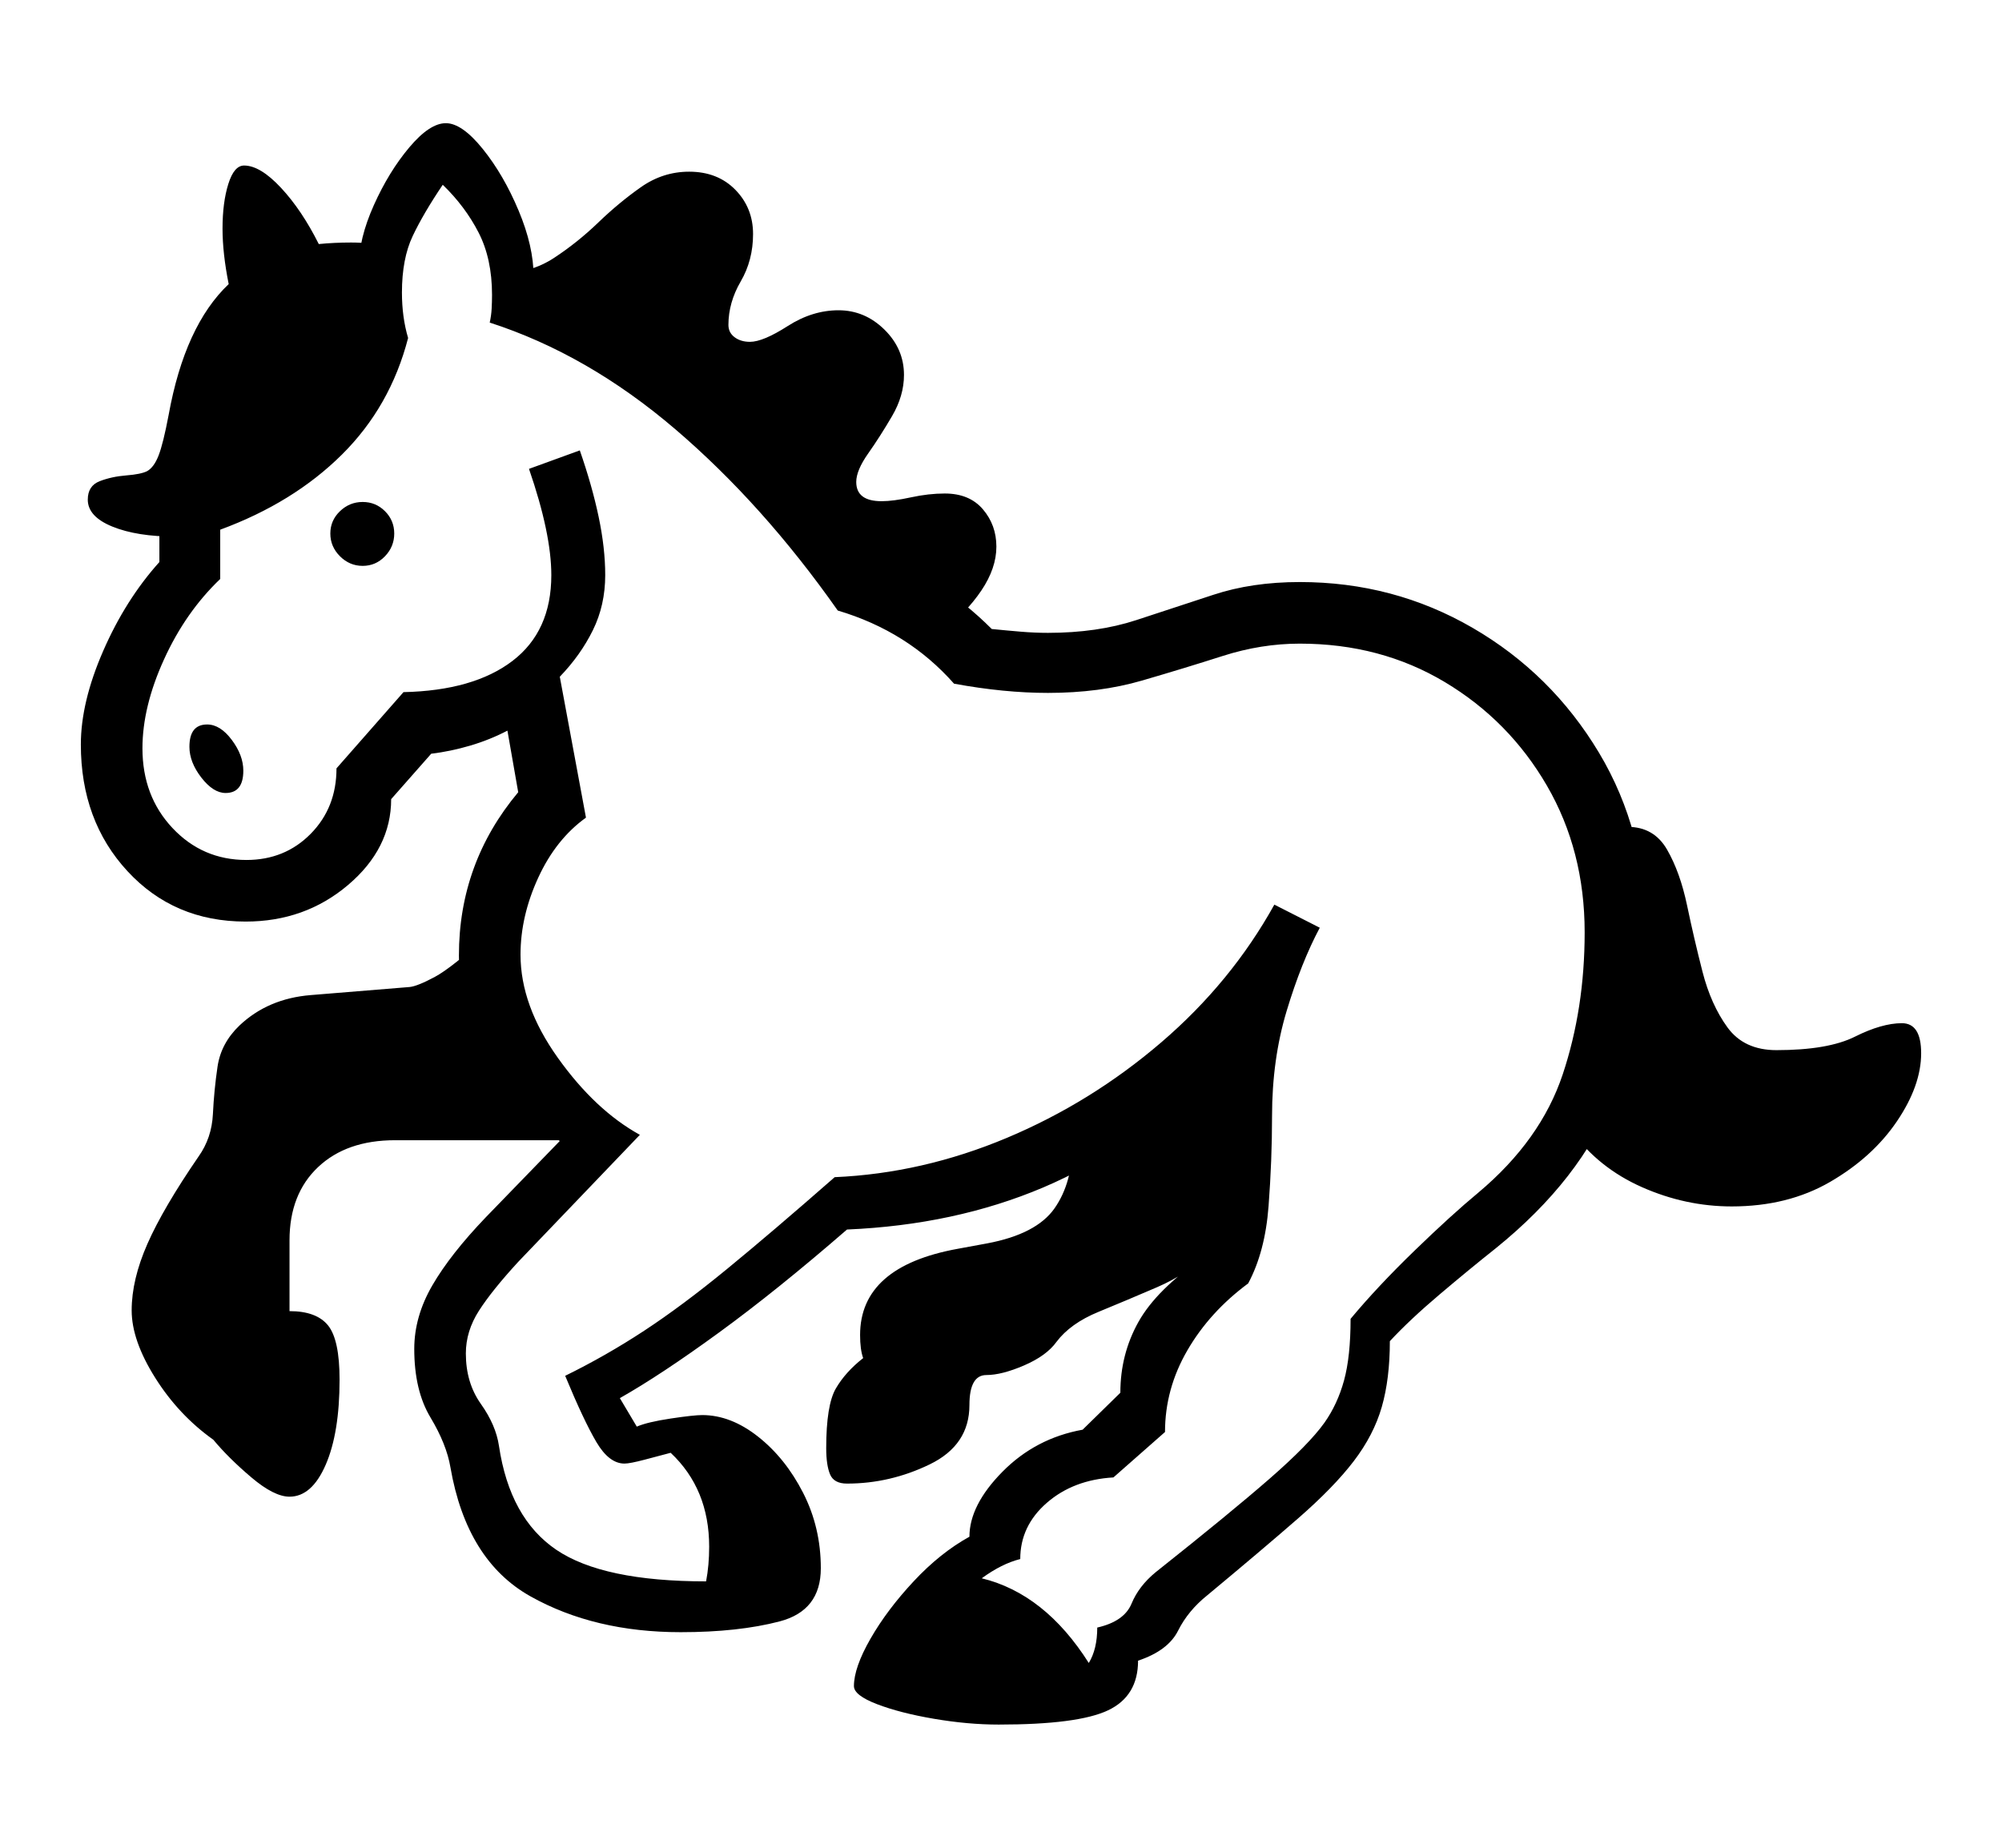 <svg xmlns="http://www.w3.org/2000/svg"
    viewBox="0 0 2600 2400">
  <!--
Copyright 2013, 2022 Google Inc. All Rights Reserved.
Noto is a trademark of Google Inc.
This Font Software is licensed under the SIL Open Font License, Version 1.1. This Font Software is distributed on an "AS IS" BASIS, WITHOUT WARRANTIES OR CONDITIONS OF ANY KIND, either express or implied. See the SIL Open Font License for the specific language, permissions and limitations governing your use of this Font Software.
http://scripts.sil.org/OFL
  -->
<path d="M1297 2240L1297 2240Q1257 2240 1213 2232.5 1169 2225 1139 2213.5 1109 2202 1109 2190L1109 2190Q1109 2166 1130.5 2128.5 1152 2091 1186.5 2054 1221 2017 1259 1996L1259 1996Q1259 1955 1302 1911.5 1345 1868 1406 1857L1406 1857 1455 1809Q1455 1759 1478.5 1717 1502 1675 1563 1633L1563 1633Q1574 1592 1576.5 1553 1579 1514 1579 1477L1579 1477Q1579 1457 1580 1436.5 1581 1416 1582 1388L1582 1388Q1469 1494 1354.5 1542.5 1240 1591 1100 1597L1100 1597Q1009 1676 933.5 1731 858 1786 805 1816L805 1816 827 1853Q841 1847 871 1842.5 901 1838 912 1838L912 1838Q949 1838 984.5 1866 1020 1894 1043 1939 1066 1984 1066 2037L1066 2037Q1066 2092 1012.5 2106 959 2120 884 2120L884 2120Q772 2120 689 2073.5 606 2027 585 1906L585 1906Q580 1876 559 1841 538 1806 538 1752L538 1752Q538 1710 561.5 1669.5 585 1629 631 1581L631 1581 727 1482Q666 1441 631 1380.5 596 1320 596 1241L596 1241Q596 1121 673 1029L673 1029 659 949Q636 961 610.5 968.5 585 976 560 979L560 979 508 1038Q508 1102 452 1149.5 396 1197 319 1197L319 1197Q226 1197 165.5 1131.5 105 1066 105 967L105 967Q105 912 134 845.5 163 779 207 730L207 730 207 630Q304 610 378 557.5 452 505 476 410L476 410Q471 392 468.5 376 466 360 466 346L466 346Q466 310 485.5 266.5 505 223 531.5 191.5 558 160 579 160L579 160Q600 160 627 193.5 654 227 673.5 273.5 693 320 693 359L693 359 693 360Q826 415 936 505 1046 595 1138 723L1138 723Q1220 749 1288 817L1288 817Q1308 819 1326 820.5 1344 822 1361 822L1361 822Q1425 822 1475.5 805.5 1526 789 1576 772.5 1626 756 1688 756L1688 756Q1810 756 1912.5 815.5 2015 875 2076.5 977.5 2138 1080 2138 1211L2138 1211Q2138 1318 2095.5 1425 2053 1532 1943 1621L1943 1621Q1909 1648 1870 1681 1831 1714 1805 1742L1805 1742Q1805 1791 1794.5 1827.5 1784 1864 1758 1898 1732 1932 1685.5 1972.5 1639 2013 1568 2072L1568 2072Q1543 2092 1530 2118 1517 2144 1478 2157L1478 2157Q1478 2203 1439 2221.5 1400 2240 1297 2240ZM376 1944L376 1944Q356 1944 326.5 1919 297 1894 277 1870L277 1870Q232 1838 201.5 1789.5 171 1741 171 1702L171 1702Q171 1662 191.5 1615.5 212 1569 258 1502L258 1502Q275 1478 276.5 1447 278 1416 282.5 1385.5 287 1355 311 1332L311 1332Q348 1297 403.5 1292.5 459 1288 532 1282L532 1282Q542 1281 564.5 1269 587 1257 635 1213L635 1213 639 1336 749 1481 513 1481Q450 1481 413 1516 376 1551 376 1611L376 1611 376 1703Q411 1703 426 1721.5 441 1740 441 1792L441 1792Q441 1861 423 1902.5 405 1944 376 1944ZM293 1030L293 1030Q277 1030 261.5 1010 246 990 246 970L246 970Q246 941 269 941L269 941Q286 941 301 961 316 981 316 1001L316 1001Q316 1030 293 1030ZM1100 1927L1100 1927Q1083 1927 1078 1915 1073 1903 1073 1881L1073 1881Q1073 1825 1085.5 1803.5 1098 1782 1121 1764L1121 1764Q1117 1753 1117 1734L1117 1734Q1117 1645 1244 1622L1244 1622 1282 1615Q1346 1603 1369.5 1569.5 1393 1536 1393 1484L1393 1484 1598 1353 1598 1552Q1598 1600 1570 1627.5 1542 1655 1502.5 1672 1463 1689 1426.5 1704 1390 1719 1372 1743L1372 1743Q1359 1761 1330 1773.5 1301 1786 1281 1786L1281 1786Q1259 1786 1259 1825L1259 1825Q1259 1877 1207.5 1902 1156 1927 1100 1927ZM471 735L471 735Q454 735 441.5 722.5 429 710 429 693L429 693Q429 676 441.5 664 454 652 471 652L471 652Q488 652 500 664 512 676 512 693L512 693Q512 710 500 722.5 488 735 471 735ZM1414 2160L1414 2160Q1425 2142 1425 2114L1425 2114Q1460 2106 1469.5 2083 1479 2060 1501 2042L1501 2042Q1598 1965 1649 1920.5 1700 1876 1720 1848L1720 1848Q1737 1824 1745.5 1793 1754 1762 1754 1713L1754 1713Q1789 1671 1837 1624.5 1885 1578 1920 1549L1920 1549Q2001 1481 2029.5 1395.5 2058 1310 2058 1211L2058 1211Q2058 1105 2009 1020.5 1960 936 1876.5 886 1793 836 1688 836L1688 836Q1638 836 1588 852 1538 868 1483 884 1428 900 1361 900L1361 900Q1304 900 1239 888L1239 888Q1179 820 1088 793L1088 793Q991 655 877 557.5 763 460 636 419L636 419Q638 410 638.5 401 639 392 639 383L639 383Q639 336 621.5 302 604 268 575 240L575 240Q550 277 536 306.5 522 336 522 380L522 380Q522 412 530 439L530 439Q507 528 444 590.5 381 653 286 688L286 688 286 752Q241 795 213 856.5 185 918 185 972L185 972Q185 1034 224 1075.5 263 1117 320 1117L320 1117Q370 1117 403.5 1083 437 1049 437 998L437 998 524 899Q615 897 665.5 858.5 716 820 716 747L716 747Q716 693 687 609L687 609 753 585Q769 631 777.5 671.5 786 712 786 747L786 747Q786 786 770 818.5 754 851 727 879L727 879 761 1062Q722 1090 699 1140 676 1190 676 1240L676 1240Q676 1306 724.5 1374 773 1442 831 1474L831 1474 673 1639Q639 1676 622 1702.5 605 1729 605 1758L605 1758Q605 1796 624.5 1823.5 644 1851 648 1878L648 1878Q662 1972 722.5 2013 783 2054 917 2054L917 2054Q921 2033 921 2009L921 2009Q921 1934 871 1887L871 1887Q856 1891 837 1896 818 1901 811 1901L811 1901Q791 1901 774.5 1873 758 1845 734 1787L734 1787Q787 1761 836.5 1728.5 886 1696 944.5 1648 1003 1600 1084 1529L1084 1529Q1198 1524 1307.5 1478 1417 1432 1508 1354 1599 1276 1655 1175L1655 1175 1714 1205Q1690 1250 1671 1313 1652 1376 1652 1450L1652 1450Q1652 1507 1647.5 1566.5 1643 1626 1621 1667L1621 1667Q1571 1704 1542 1754 1513 1804 1513 1860L1513 1860 1446 1919Q1394 1922 1359.5 1952 1325 1982 1325 2025L1325 2025Q1301 2031 1275 2050L1275 2050Q1357 2070 1414 2160ZM1220 824L1220 824 1137 759 1002 591 757 412 650 355Q689 355 719.5 335 750 315 777 289 804 263 832.5 243 861 223 895 223L895 223Q932 223 955 246.5 978 270 978 304L978 304Q978 338 962 365.5 946 393 946 422L946 422Q946 432 954 438 962 444 974 444L974 444Q991 444 1023 423.5 1055 403 1089 403L1089 403Q1123 403 1148.5 428 1174 453 1174 487L1174 487Q1174 514 1158.5 540.5 1143 567 1127.5 589 1112 611 1112 626L1112 626Q1112 651 1145 651L1145 651Q1160 651 1183 646 1206 641 1227 641L1227 641Q1259 641 1276.5 661.5 1294 682 1294 710L1294 710Q1294 738 1274.5 767 1255 796 1220 824ZM2249 1567L2249 1567Q2189 1567 2132.5 1542 2076 1517 2041 1469L2041 1469 2114 1252 2114 1074Q2148 1074 2165 1103.5 2182 1133 2191 1176 2200 1219 2211 1262 2222 1305 2243.5 1334.5 2265 1364 2307 1364L2307 1364Q2374 1364 2409 1346.5 2444 1329 2470 1329L2470 1329Q2495 1329 2495 1368L2495 1368Q2495 1410 2463.5 1456.5 2432 1503 2377 1535 2322 1567 2249 1567ZM456 315L456 315Q482 315 507 321L507 321 507 447 401 582 228 697Q178 697 146 684 114 671 114 649L114 649Q114 631 129.5 625 145 619 164 617.5 183 616 191 612L191 612Q200 607 206 591.5 212 576 219 539L219 539Q240 423 297 369L297 369Q289 329 289 297L289 297Q289 263 296.5 239 304 215 317 215L317 215Q338 215 365 244 392 273 414 317L414 317Q424 316 434.5 315.5 445 315 456 315Z"/>
</svg>